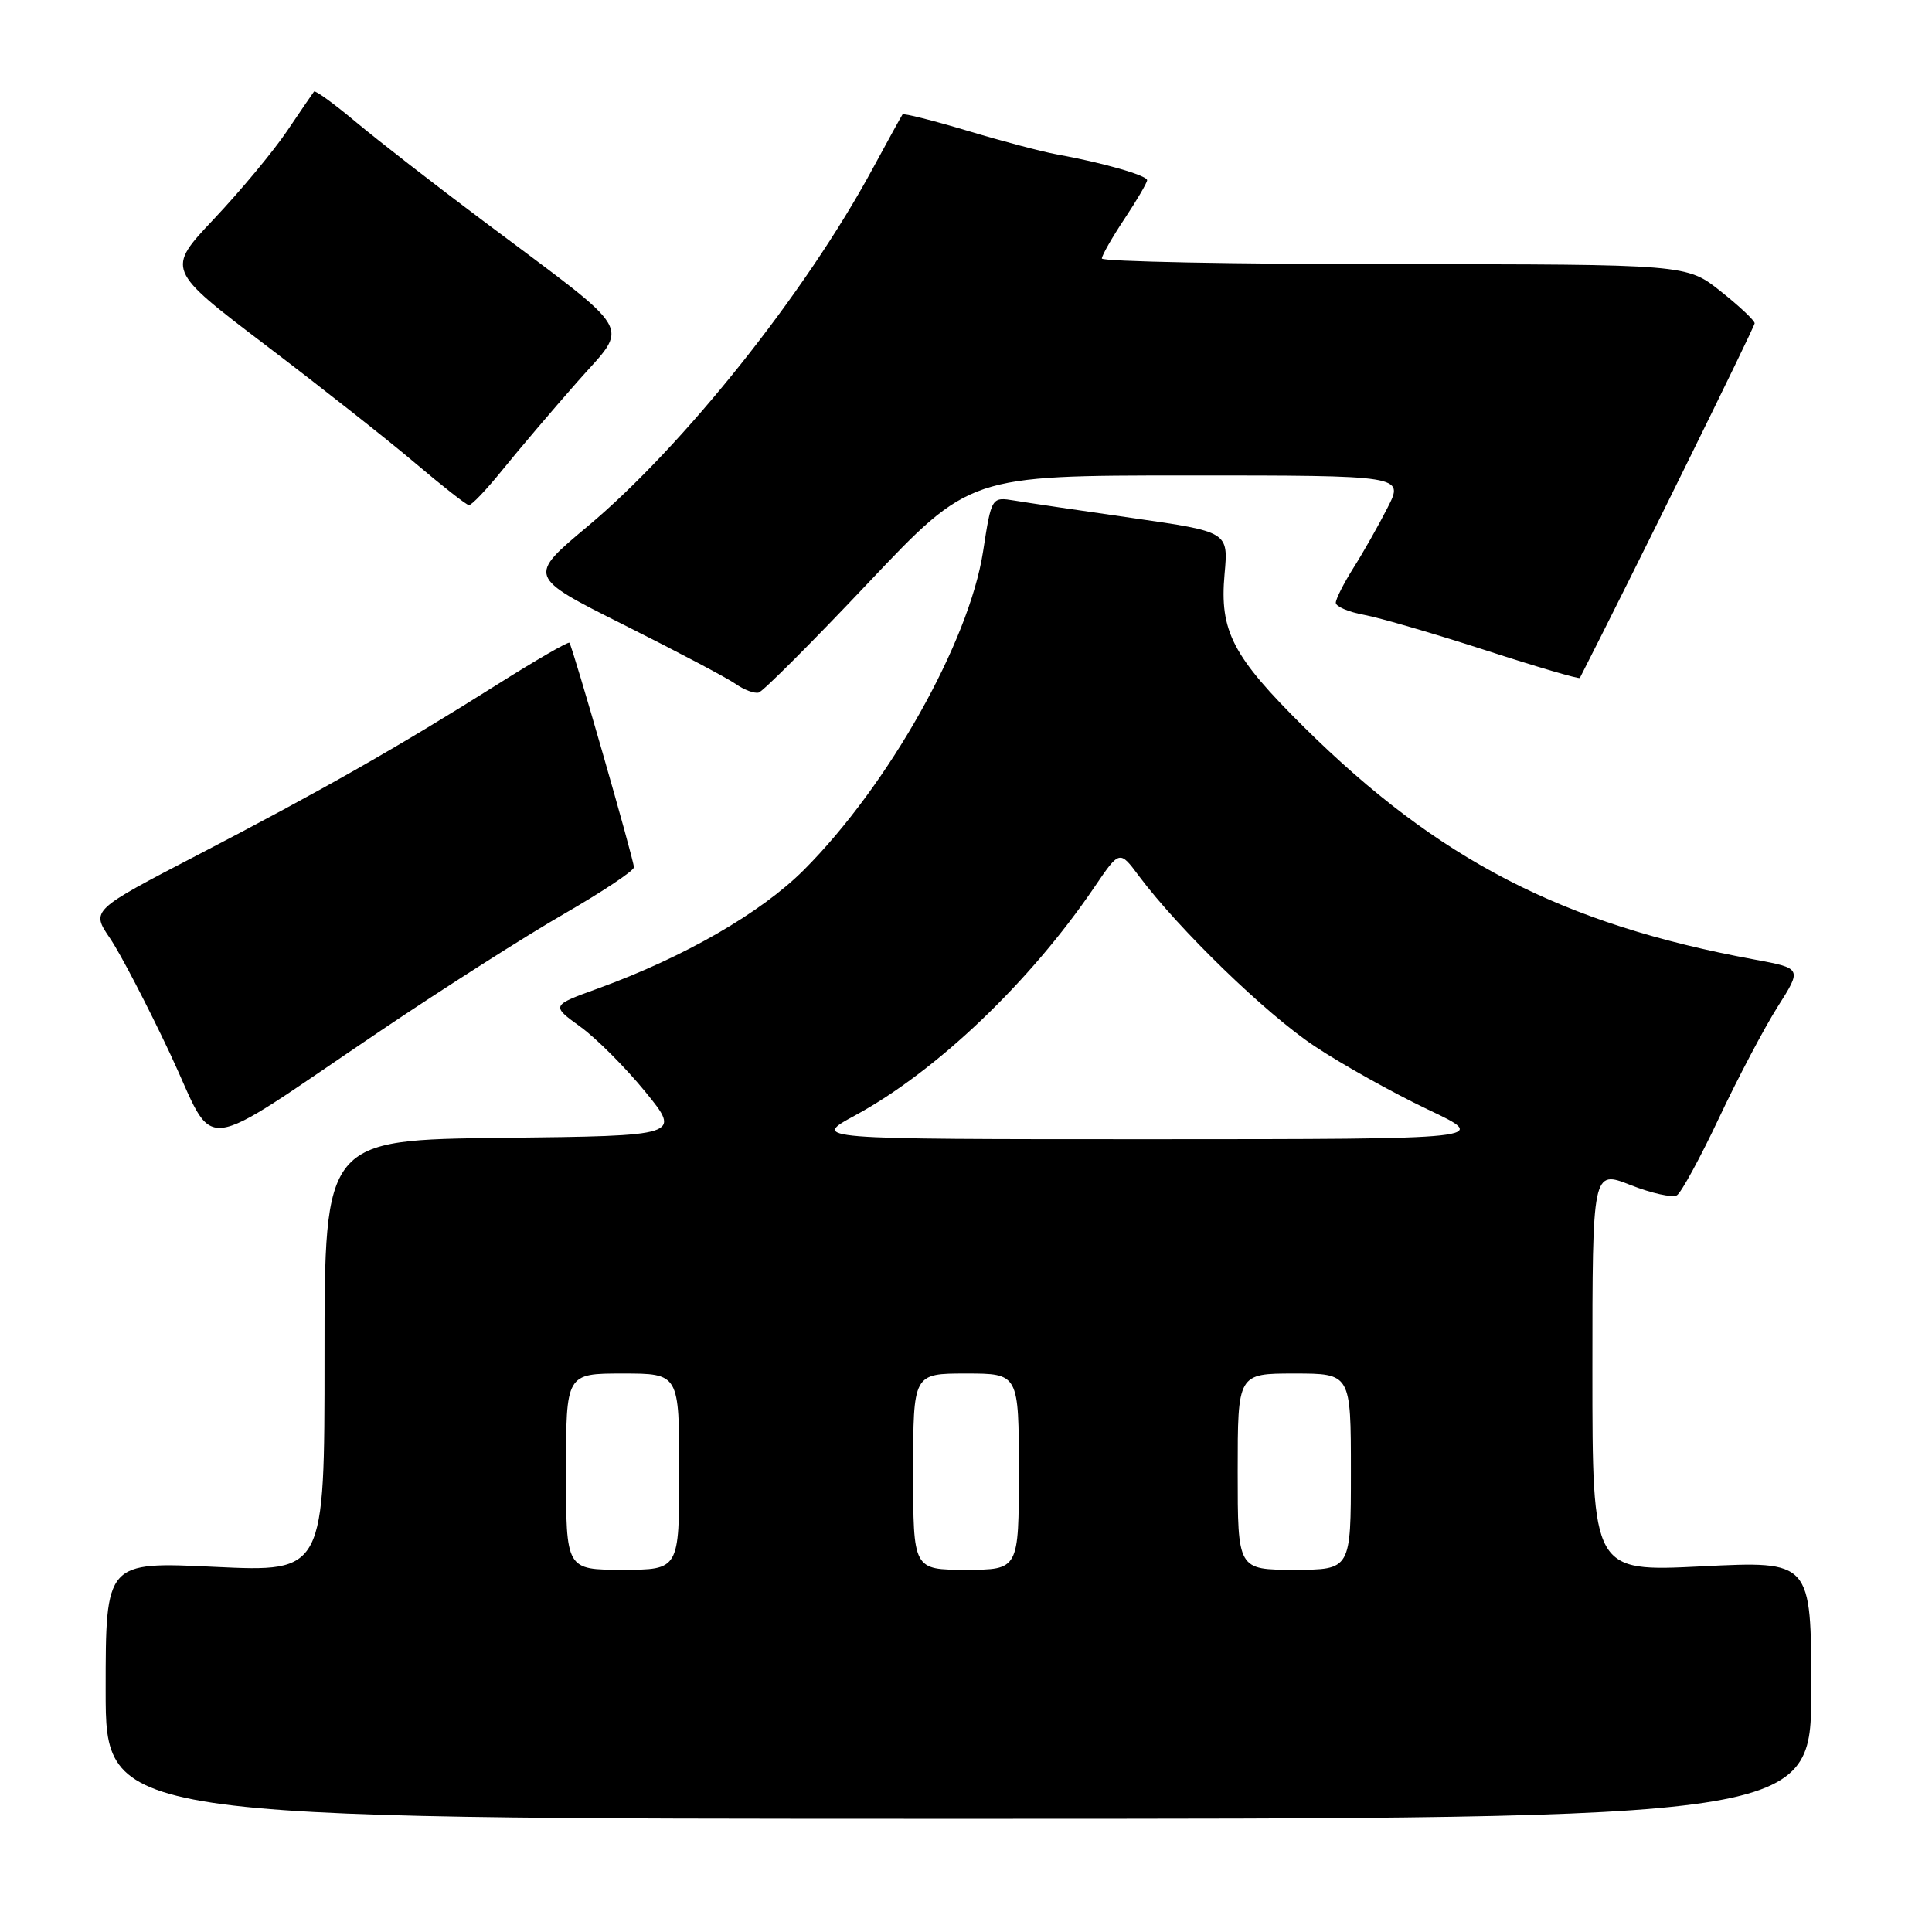 <?xml version="1.0" encoding="UTF-8" standalone="no"?>
<!DOCTYPE svg PUBLIC "-//W3C//DTD SVG 1.1//EN" "http://www.w3.org/Graphics/SVG/1.1/DTD/svg11.dtd" >
<svg xmlns="http://www.w3.org/2000/svg" xmlns:xlink="http://www.w3.org/1999/xlink" version="1.1" viewBox="0 0 256 256">
 <g >
 <path fill="currentColor"
d=" M 240.00 223.92 C 240.00 206.83 240.00 206.83 225.50 207.55 C 211.00 208.27 211.00 208.27 211.00 181.65 C 211.00 155.03 211.00 155.03 216.07 157.03 C 218.86 158.13 221.62 158.73 222.20 158.38 C 222.78 158.02 225.30 153.40 227.79 148.11 C 230.28 142.83 233.77 136.21 235.55 133.40 C 238.78 128.31 238.78 128.31 232.46 127.14 C 207.04 122.46 190.60 113.97 172.80 96.36 C 163.32 86.97 161.58 83.62 162.26 76.07 C 162.77 70.47 162.77 70.47 150.13 68.65 C 143.19 67.66 136.12 66.61 134.44 66.33 C 131.38 65.83 131.38 65.83 130.26 73.09 C 128.40 85.08 117.71 104.07 106.51 115.28 C 100.80 120.98 90.67 126.82 79.26 130.97 C 73.02 133.23 73.02 133.23 76.89 136.04 C 79.02 137.58 82.89 141.46 85.51 144.67 C 90.26 150.50 90.26 150.50 66.63 150.77 C 43.00 151.04 43.00 151.04 43.00 179.67 C 43.00 208.30 43.00 208.30 28.50 207.62 C 14.00 206.93 14.00 206.93 14.00 223.97 C 14.00 241.00 14.00 241.00 127.00 241.00 C 240.00 241.00 240.00 241.00 240.00 223.92 Z  M 50.50 136.53 C 58.75 130.97 69.66 124.02 74.75 121.09 C 79.84 118.15 84.00 115.38 84.00 114.92 C 84.00 113.97 75.87 85.67 75.45 85.17 C 75.30 84.99 70.97 87.49 65.84 90.73 C 52.74 98.99 42.71 104.70 26.28 113.24 C 12.06 120.63 12.06 120.63 14.57 124.32 C 15.95 126.35 19.53 133.23 22.53 139.60 C 28.84 153.03 25.44 153.41 50.50 136.53 Z  M 115.03 77.25 C 128.50 63.01 128.50 63.01 157.27 63.00 C 186.04 63.00 186.04 63.00 183.87 67.25 C 182.68 69.59 180.65 73.18 179.35 75.23 C 178.06 77.28 177.00 79.37 177.00 79.87 C 177.00 80.37 178.69 81.09 180.75 81.47 C 182.81 81.85 190.05 83.96 196.84 86.16 C 203.62 88.36 209.25 90.01 209.34 89.83 C 216.12 76.56 232.50 43.31 232.50 42.84 C 232.50 42.47 230.47 40.56 228.00 38.60 C 223.50 35.02 223.50 35.02 184.75 35.01 C 163.44 35.00 146.00 34.66 146.00 34.25 C 146.01 33.84 147.35 31.48 149.00 29.00 C 150.65 26.52 151.99 24.22 152.00 23.88 C 152.00 23.24 146.06 21.54 140.00 20.45 C 138.07 20.10 132.75 18.70 128.17 17.32 C 123.59 15.95 119.73 14.98 119.59 15.16 C 119.45 15.35 117.66 18.61 115.60 22.41 C 106.70 38.86 90.55 59.12 77.90 69.71 C 69.90 76.40 69.90 76.40 82.67 82.80 C 89.70 86.32 96.36 89.84 97.47 90.62 C 98.59 91.41 99.96 91.92 100.53 91.77 C 101.10 91.62 107.62 85.09 115.03 77.25 Z  M 66.59 62.25 C 68.70 59.64 73.14 54.41 76.46 50.64 C 83.43 42.70 84.59 44.70 64.00 29.25 C 57.67 24.51 50.12 18.64 47.20 16.20 C 44.29 13.76 41.77 11.93 41.61 12.13 C 41.45 12.33 39.84 14.69 38.03 17.37 C 36.22 20.05 31.88 25.27 28.38 28.98 C 22.02 35.72 22.02 35.72 35.26 45.78 C 42.54 51.31 51.42 58.31 55.00 61.35 C 58.58 64.38 61.78 66.90 62.13 66.93 C 62.48 66.97 64.48 64.86 66.59 62.25 Z  M 75.00 195.00 C 75.00 182.00 75.00 182.00 82.50 182.00 C 90.00 182.00 90.00 182.00 90.00 195.00 C 90.00 208.00 90.00 208.00 82.50 208.00 C 75.00 208.00 75.00 208.00 75.00 195.00 Z  M 121.00 195.00 C 121.00 182.00 121.00 182.00 128.00 182.00 C 135.00 182.00 135.00 182.00 135.00 195.00 C 135.00 208.00 135.00 208.00 128.00 208.00 C 121.00 208.00 121.00 208.00 121.00 195.00 Z  M 164.00 195.00 C 164.00 182.00 164.00 182.00 171.50 182.00 C 179.00 182.00 179.00 182.00 179.00 195.00 C 179.00 208.00 179.00 208.00 171.50 208.00 C 164.00 208.00 164.00 208.00 164.00 195.00 Z  M 113.30 147.80 C 124.09 141.95 136.48 130.12 145.00 117.57 C 148.35 112.63 148.35 112.63 150.91 116.07 C 156.22 123.17 167.73 134.33 174.17 138.61 C 177.84 141.05 184.59 144.82 189.17 147.00 C 197.50 150.94 197.50 150.94 152.50 150.95 C 107.50 150.95 107.50 150.95 113.30 147.80 Z "/>
</g>
</svg>
